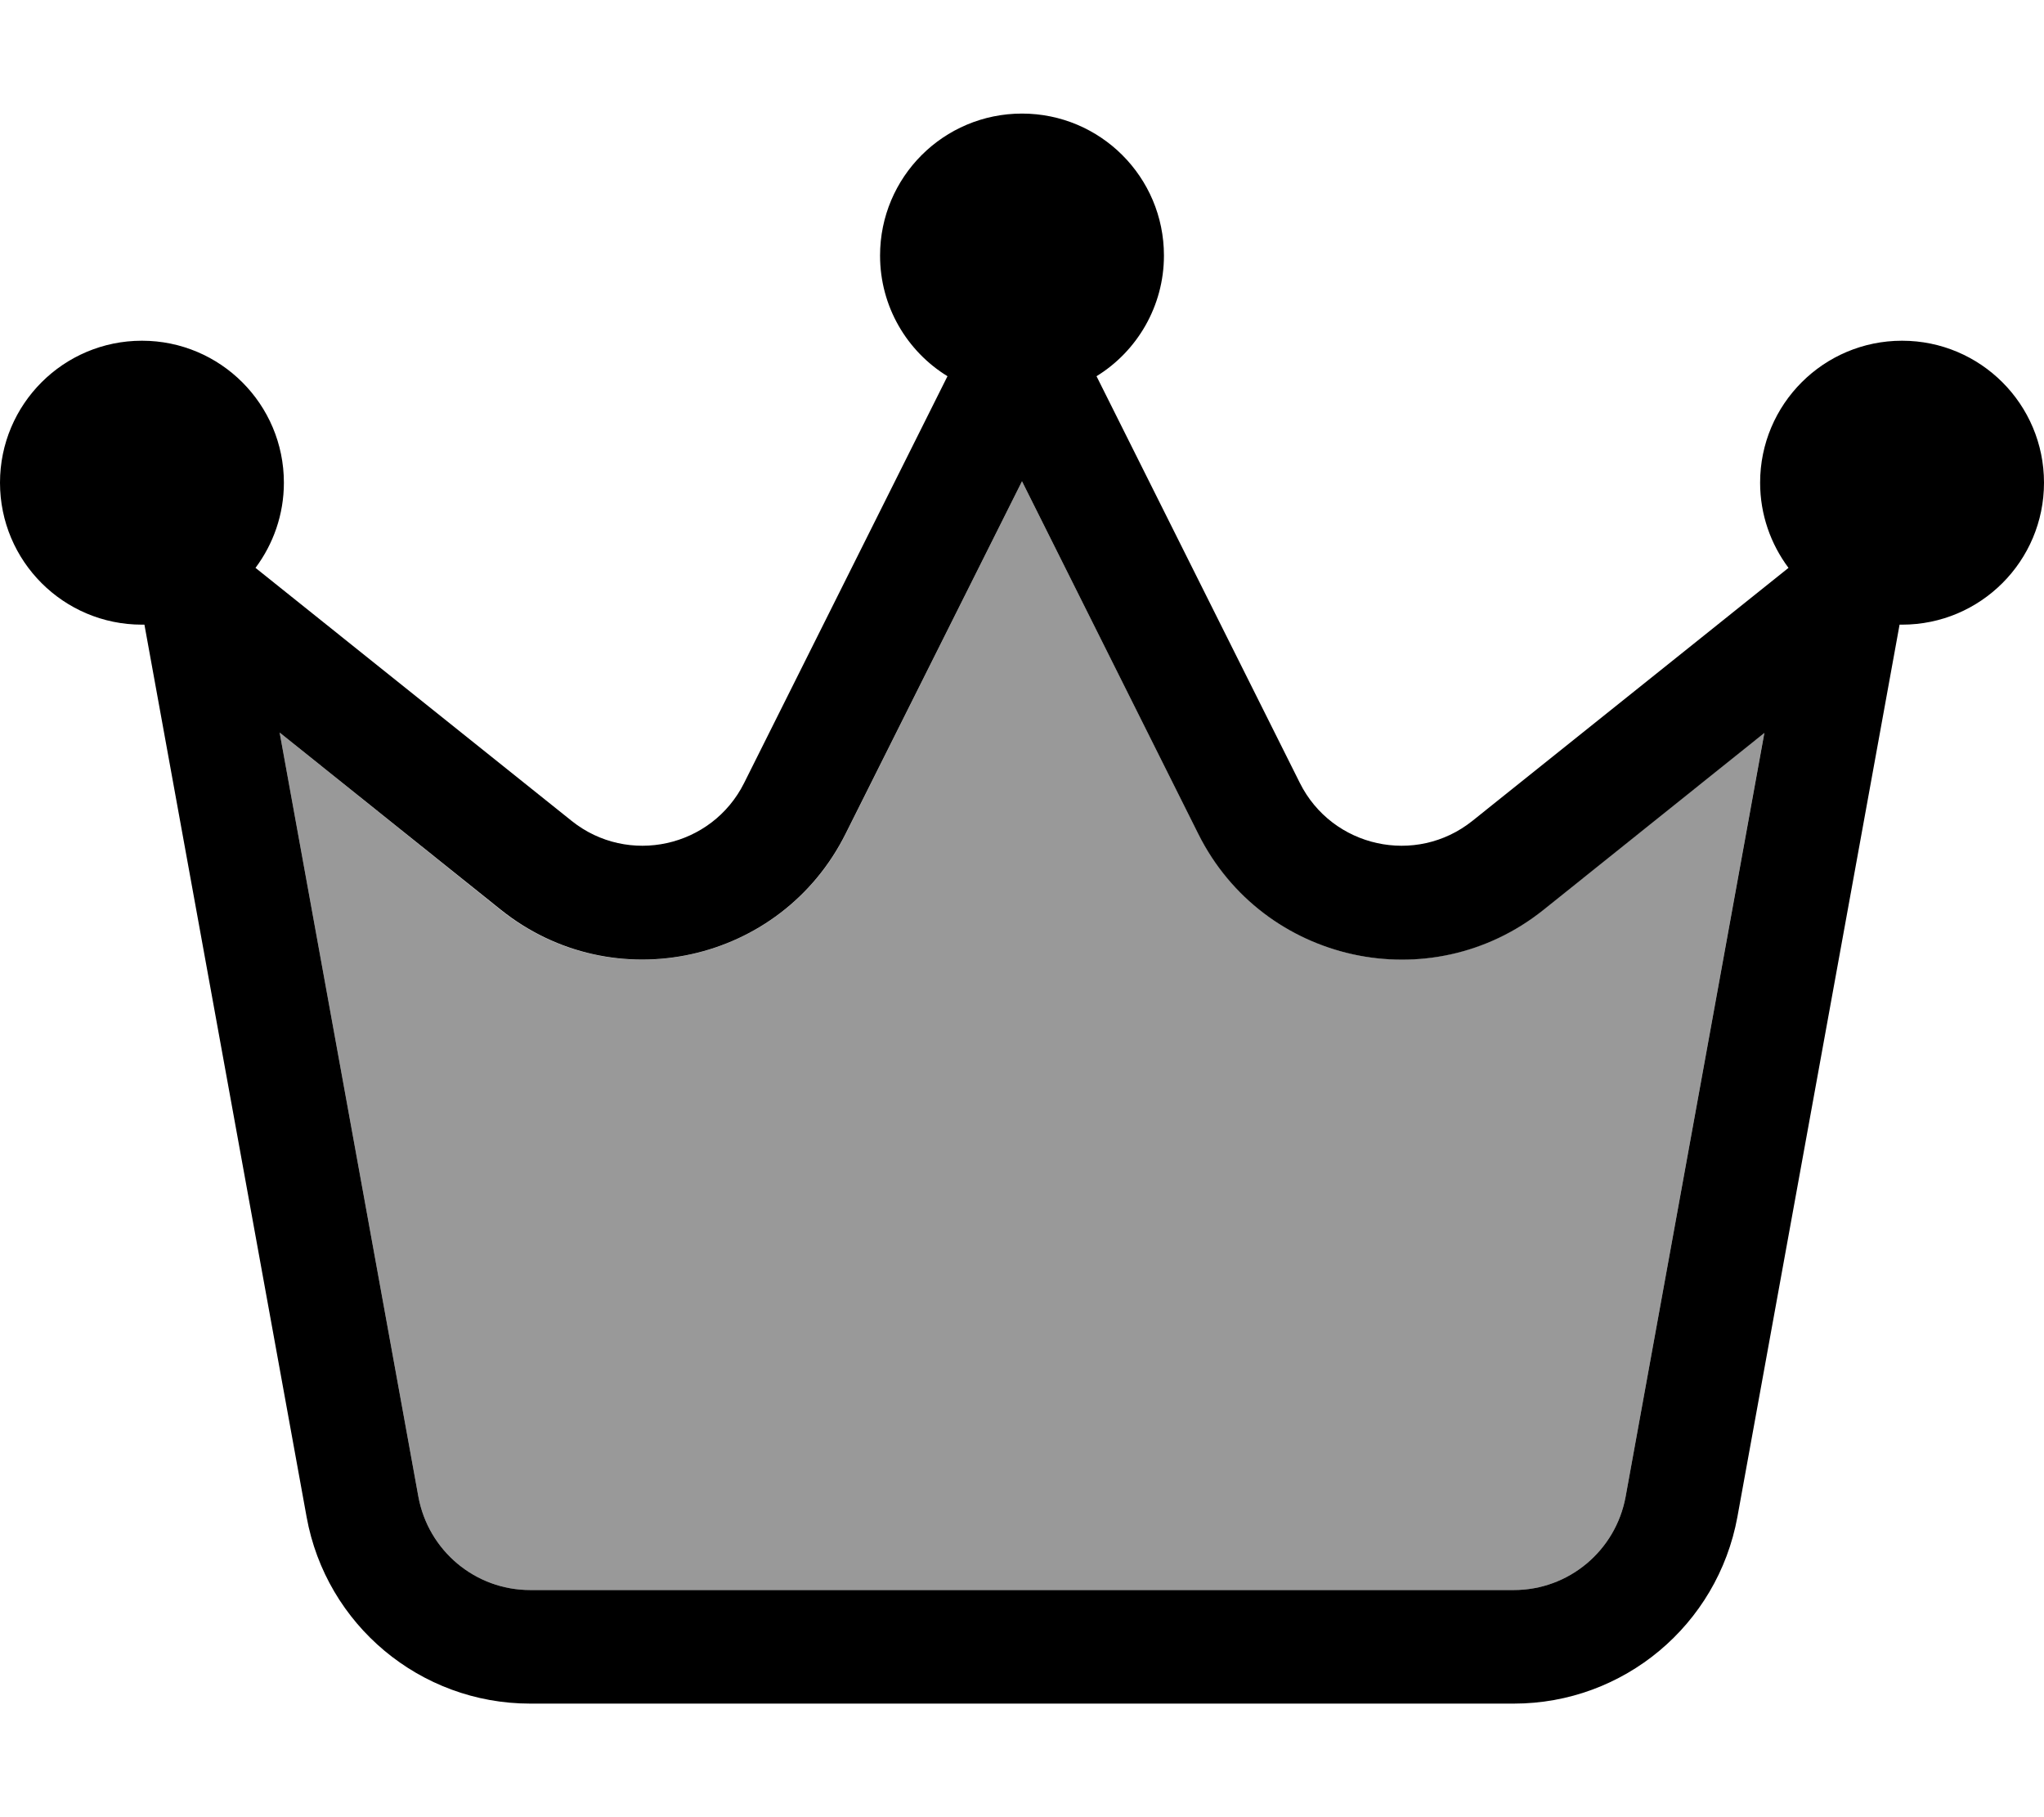 <svg fill="currentColor" xmlns="http://www.w3.org/2000/svg" viewBox="0 0 576 512"><!--! Font Awesome Pro 6.7.2 by @fontawesome - https://fontawesome.com License - https://fontawesome.com/license (Commercial License) Copyright 2024 Fonticons, Inc. --><defs><style>.fa-secondary{opacity:.4}</style></defs><path class="fa-secondary" d="M78.8 206.4l39.1 215.3c2.8 15.2 16 26.3 31.5 26.3l277.2 0c15.5 0 28.7-11.1 31.5-26.3l39.1-215.3-62.3 49.9c-31.8 25.5-79 15.1-97.2-21.4L288 135.6l-49.7 99.4c-18.2 36.4-65.4 46.8-97.2 21.4L78.8 206.4z"/><path class="fa-primary" d="M309 106c11.4-7 19-19.7 19-34c0-22.1-17.9-40-40-40s-40 17.9-40 40c0 14.4 7.6 27 19 34L209.7 220.6c-9.1 18.2-32.7 23.4-48.6 10.7L72 160c5-6.7 8-15 8-24c0-22.1-17.9-40-40-40S0 113.9 0 136s17.9 40 40 40l.7 0L86.4 427.4c5.5 30.4 32 52.6 63 52.6l277.2 0c30.9 0 57.4-22.1 63-52.6L535.3 176c.2 0 .5 0 .7 0c22.1 0 40-17.9 40-40s-17.9-40-40-40s-40 17.9-40 40c0 9 3 17.3 8 24l-89.1 71.3c-15.9 12.7-39.5 7.5-48.6-10.7L309 106zM117.9 421.7L78.8 206.4l62.3 49.9c31.8 25.5 79 15.1 97.2-21.4L288 135.6l49.7 99.4c18.2 36.4 65.4 46.8 97.2 21.4l62.3-49.9L458.1 421.7c-2.8 15.2-16 26.3-31.5 26.3l-277.2 0c-15.5 0-28.7-11.1-31.5-26.3z"/></svg>